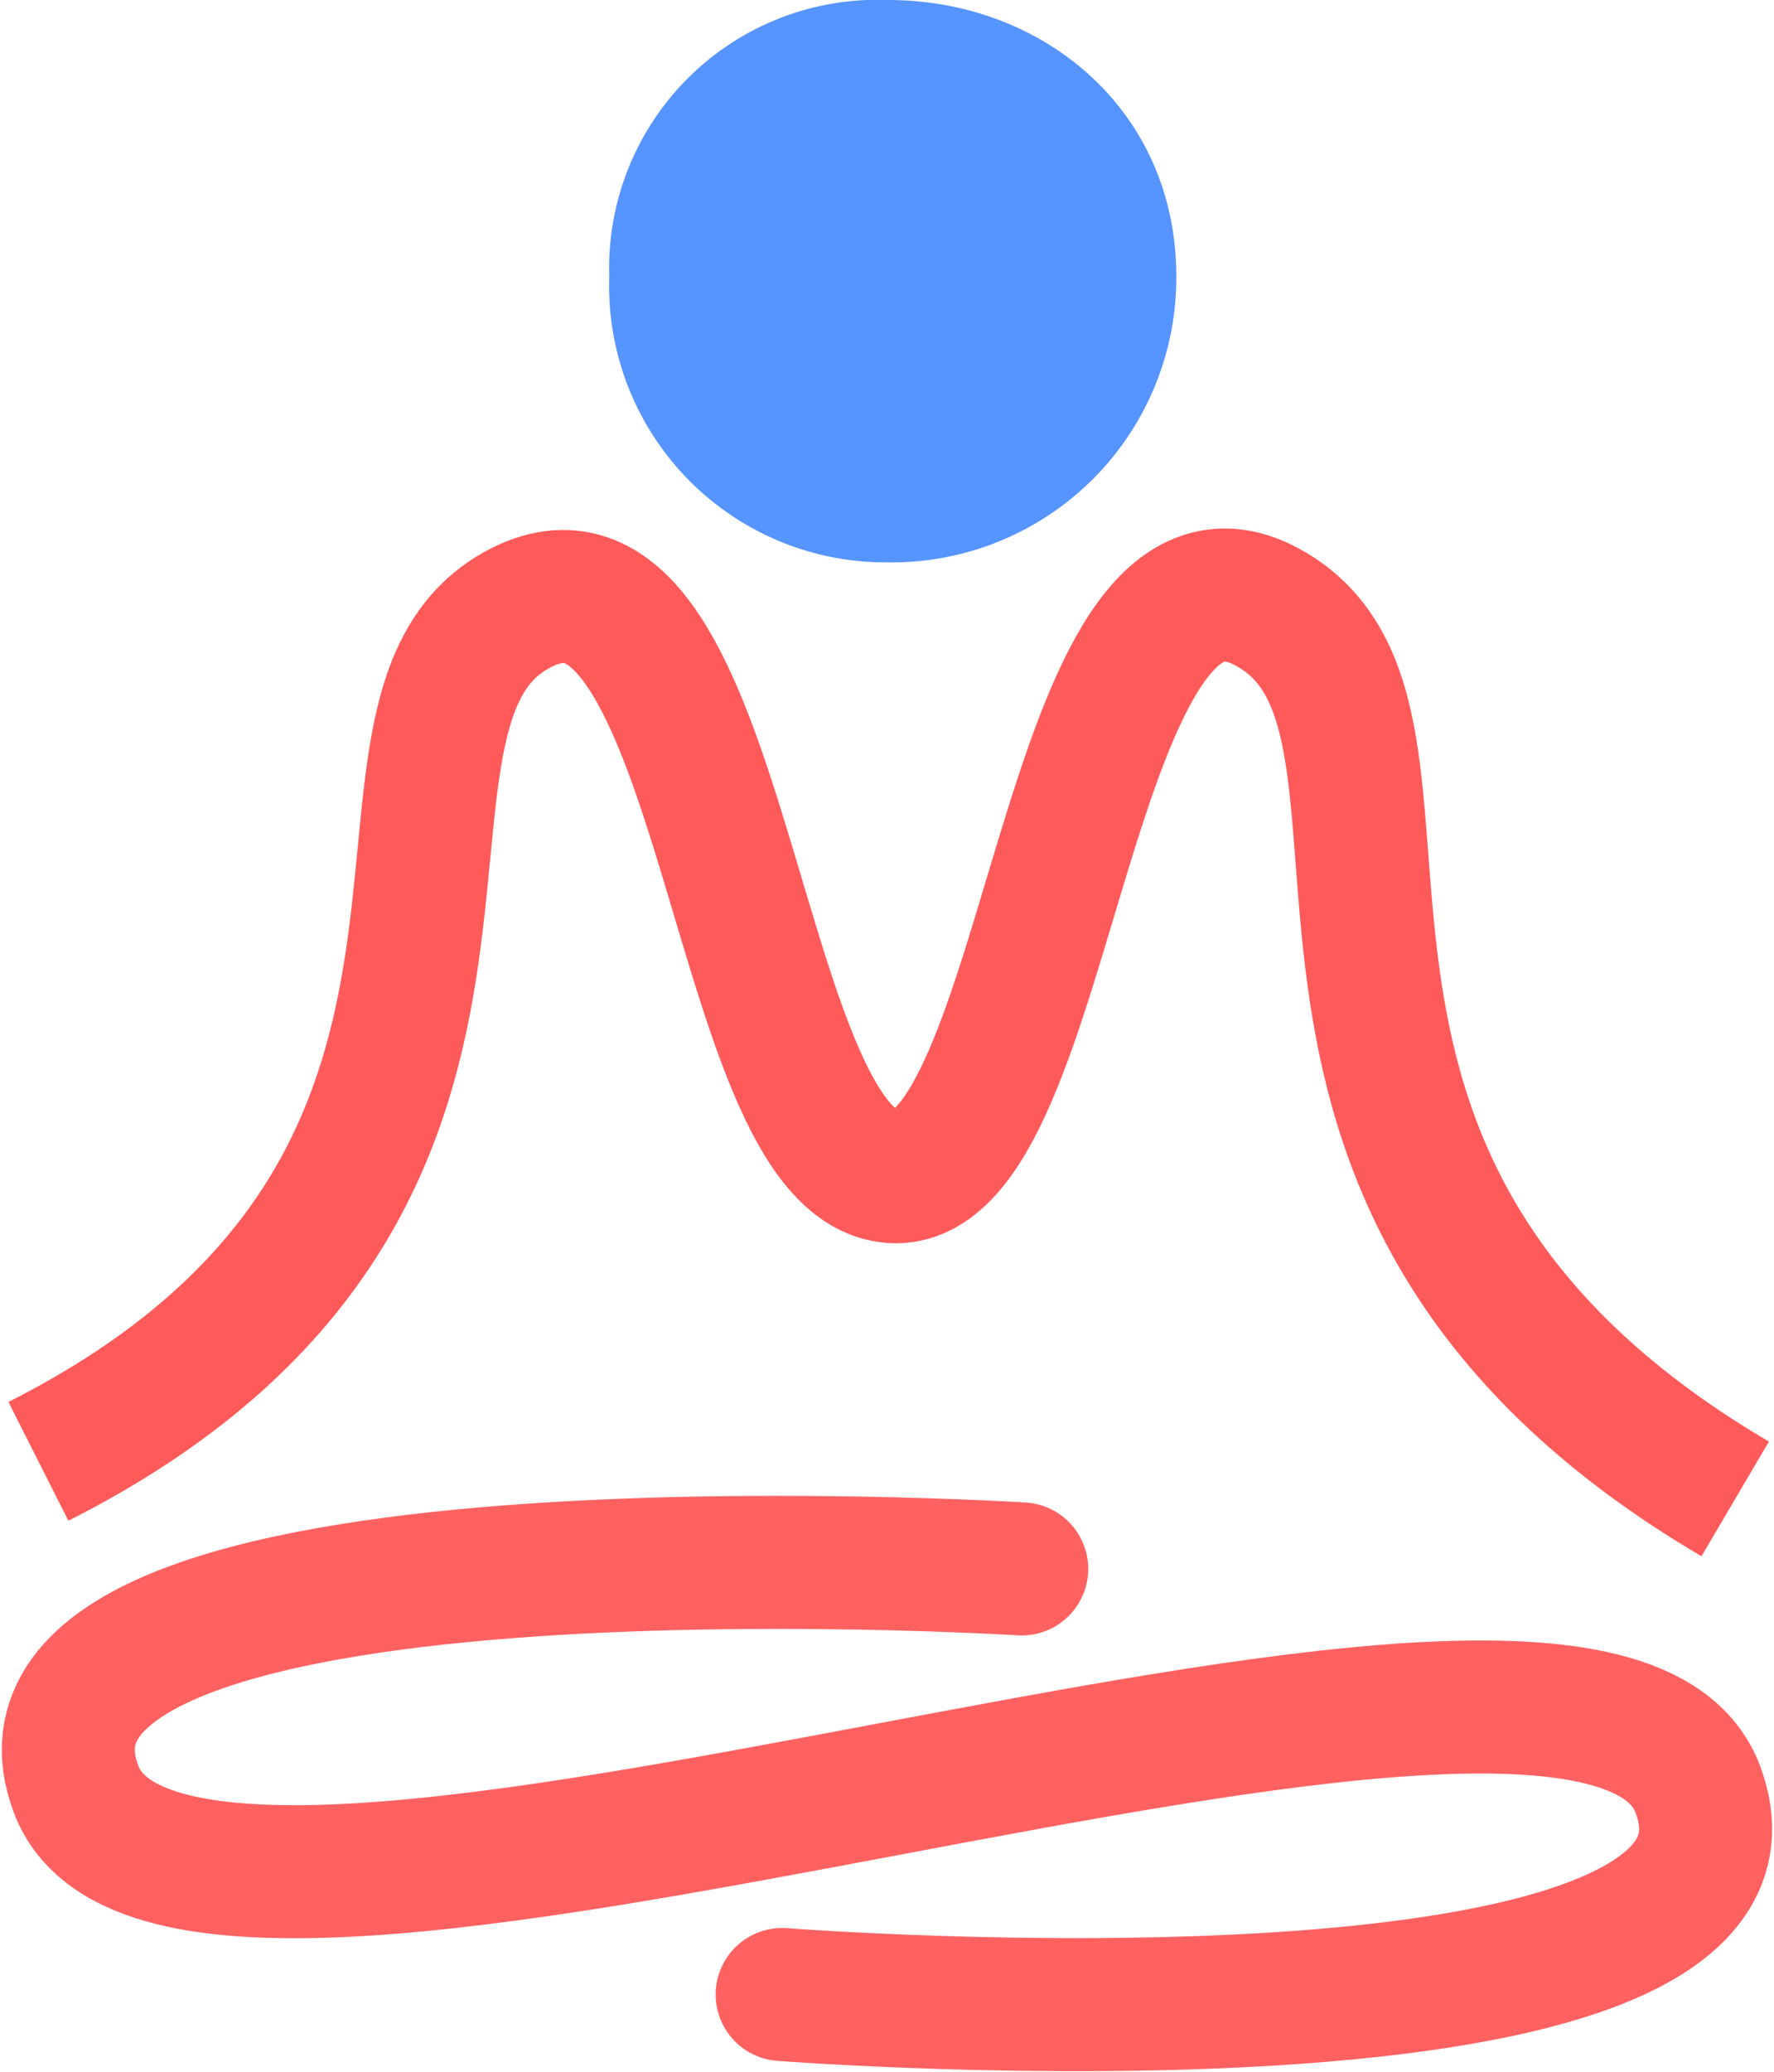 <svg xmlns="http://www.w3.org/2000/svg" width="53.348" height="62.289" viewBox="0 0 53.348 62.289">
  <defs>
    <style>
      .cls-1, .cls-3 {
        fill: none;
        stroke-width: 4px;
      }

      .cls-1 {
        stroke: #ff6161;
        stroke-linecap: round;
      }

      .cls-2 {
        fill: #5694ff;
      }

      .cls-3 {
        stroke: #ff5a5a;
      }
    </style>
  </defs>
  <g id="Component_64_2" data-name="Component 64 – 2" transform="translate(1.155)">
    <path id="Path_209" data-name="Path 209" class="cls-1" d="M-13633.052,6634.2s-31.669-1.978-28.439,6.618,45.538-8.559,48.768,0-27.533,6.177-27.533,6.177" transform="translate(13662.622 -6587.035)"/>
    <path id="Path_210" data-name="Path 210" class="cls-2" d="M7.923,1.035c4.694,0,8.674,3.335,8.674,8.306a8.557,8.557,0,0,1-8.674,8.6,8.314,8.314,0,0,1-8.379-8.6A8.069,8.069,0,0,1,7.923,1.035Z" transform="translate(17.622 -1.035)"/>
    <path id="Path_208" data-name="Path 208" class="cls-3" d="M-13662.622,6641.966c16.633-8.4,8.356-22.562,14.533-25.67s6.3,16.789,11.143,17.111,5.127-20.5,11.3-17.111-2.422,17.111,14.05,26.8" transform="translate(13662.622 -6598.035)"/>
  </g>
</svg>

